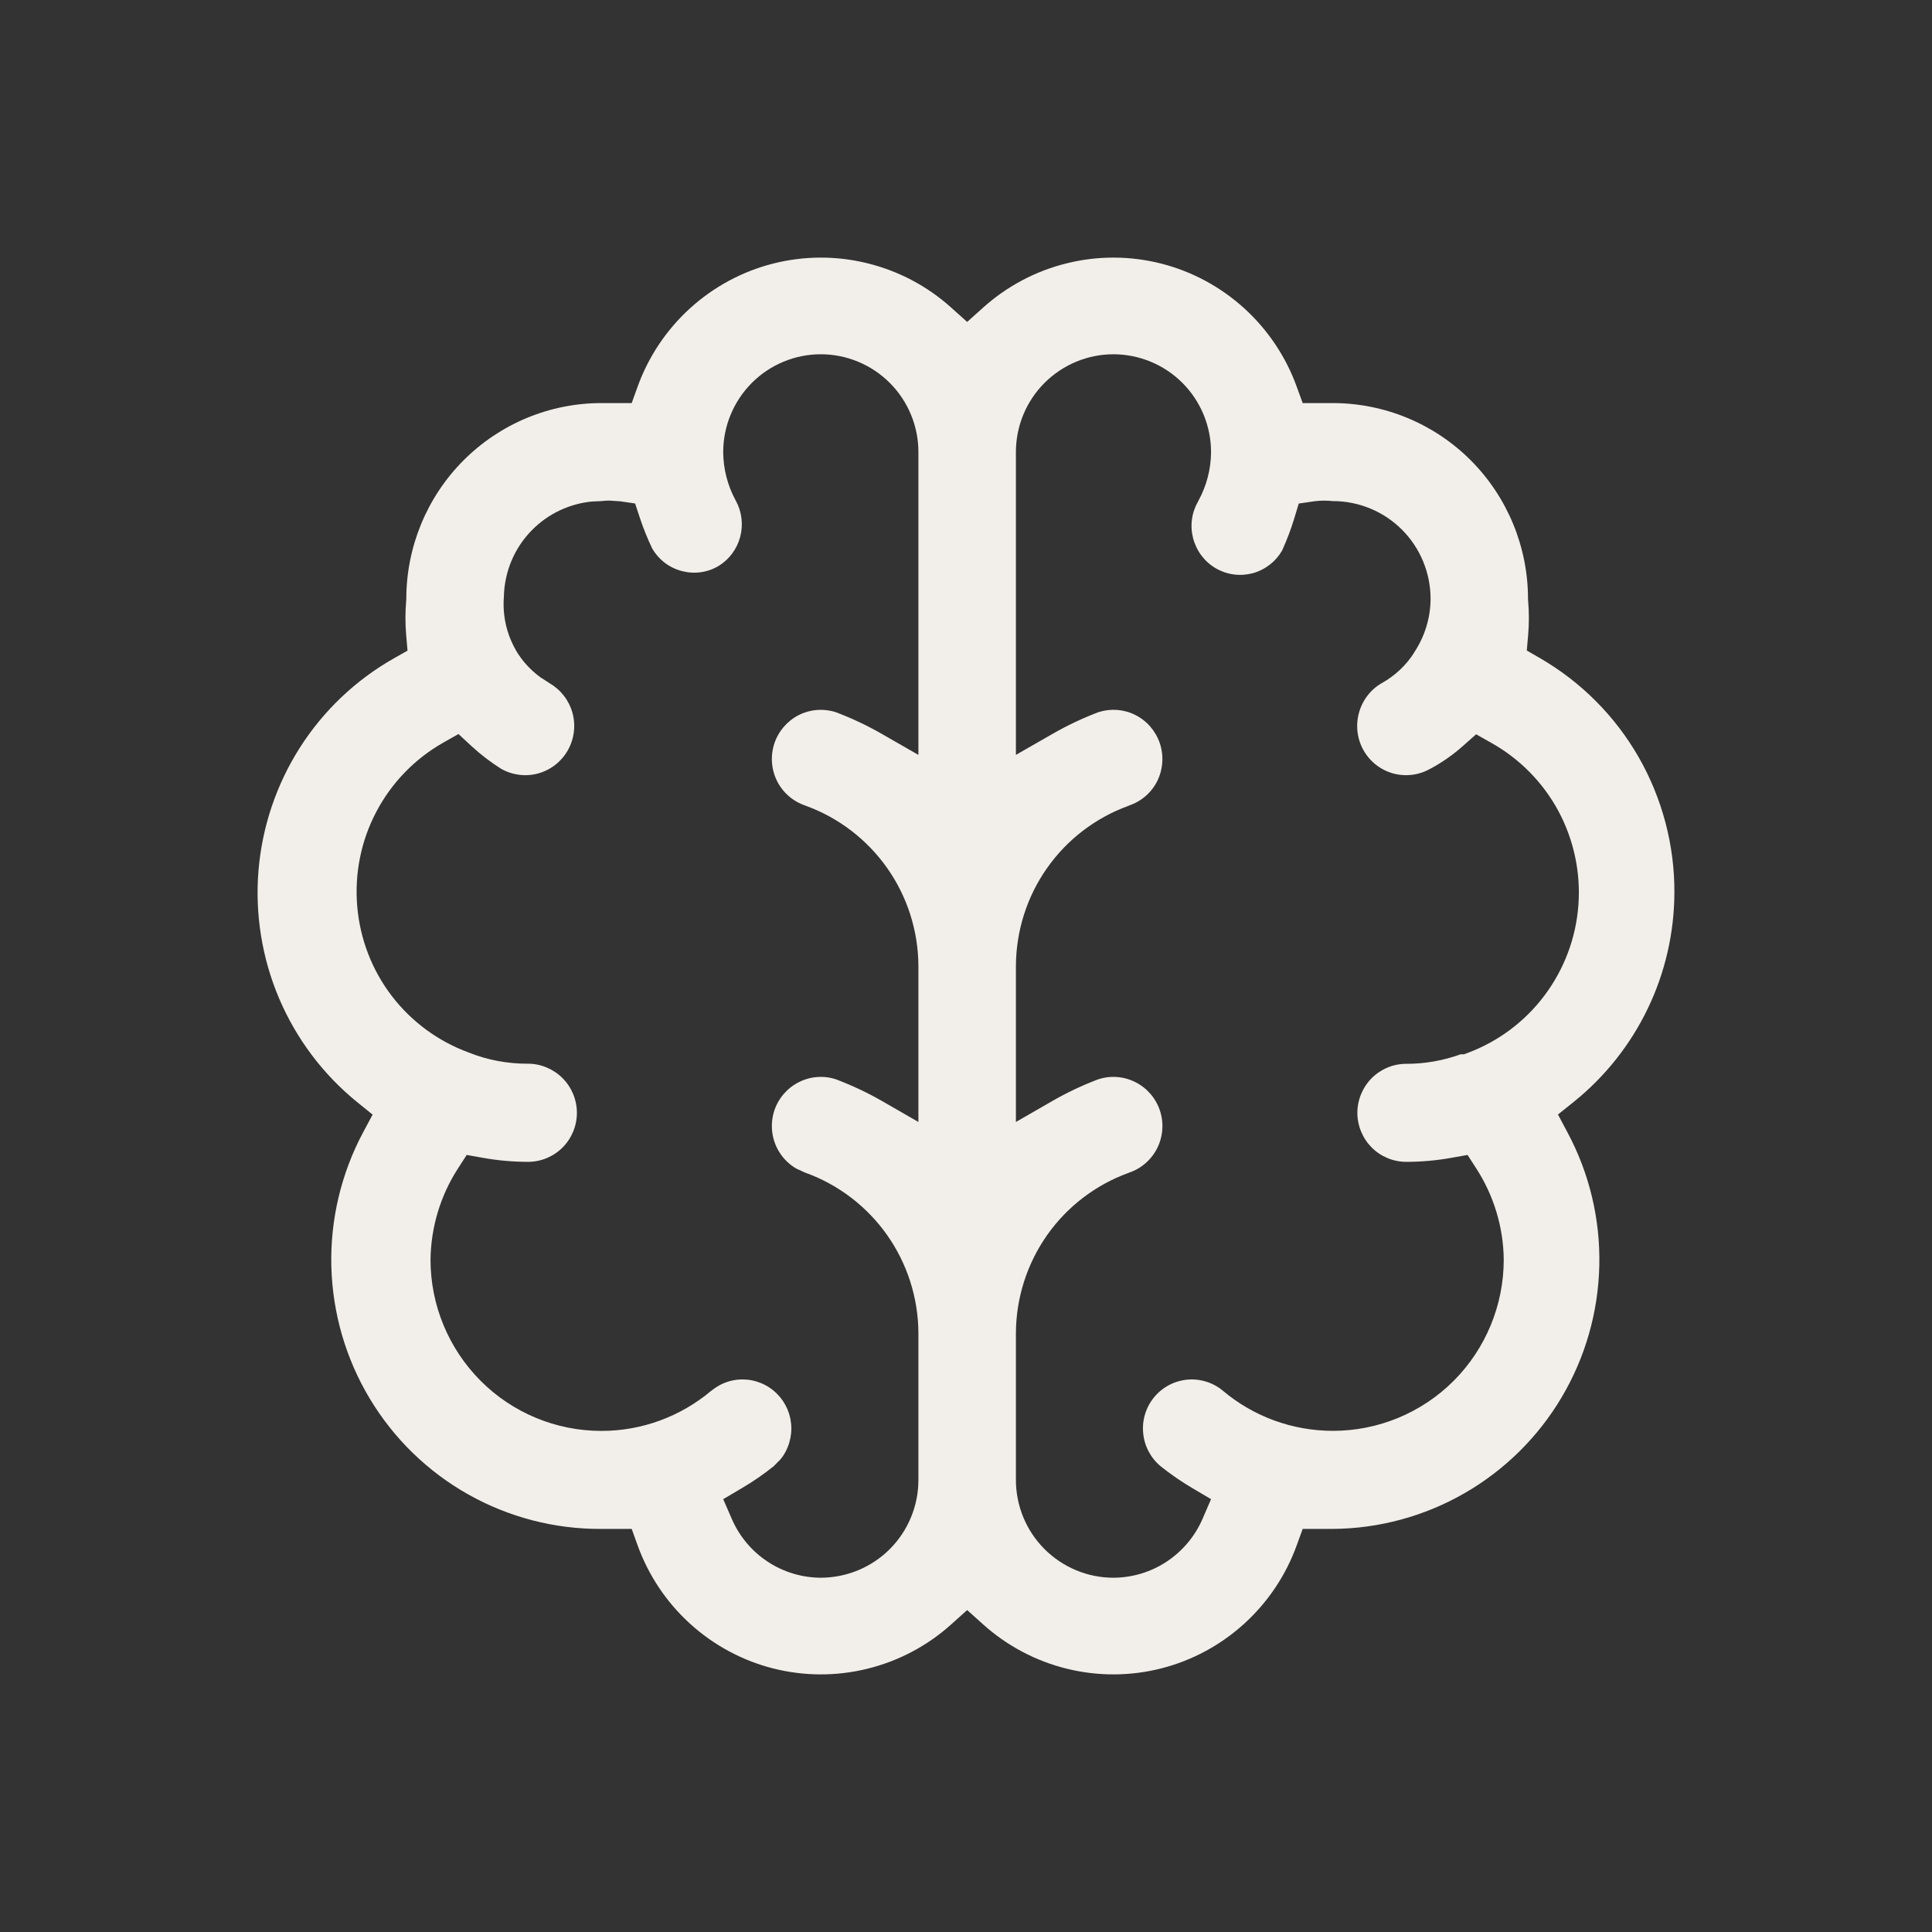 <svg width="30" height="30" viewBox="0 0 30 30" fill="none" xmlns="http://www.w3.org/2000/svg">
<rect x="0" y="0" width="30" height="30" fill="#333333" stroke="none"/>
<g id="brain" clip-path="url(#clip0_2151_3756)">
<path id="Vector" fill-rule="evenodd" clip-rule="evenodd" d="M16.567 4.088C17.048 3.969 17.551 3.971 18.031 4.093C18.511 4.215 18.954 4.454 19.321 4.788C19.688 5.122 19.969 5.541 20.137 6.009L20.228 6.259H20.698C21.501 6.26 22.272 6.58 22.84 7.15C23.408 7.72 23.727 8.494 23.727 9.301V9.317L23.729 9.333C23.744 9.508 23.744 9.685 23.729 9.86L23.708 10.101L23.917 10.222C24.552 10.59 25.08 11.12 25.446 11.759C25.811 12.398 26.003 13.122 26 13.859C25.998 14.483 25.857 15.1 25.586 15.662C25.316 16.224 24.922 16.72 24.437 17.11L24.192 17.306L24.34 17.584C24.68 18.219 24.85 18.932 24.834 19.652C24.818 20.373 24.617 21.077 24.25 21.696C23.884 22.315 23.363 22.829 22.74 23.187C22.118 23.545 21.413 23.736 20.695 23.741H20.228L20.137 23.991C19.969 24.459 19.688 24.878 19.321 25.212C18.954 25.546 18.511 25.785 18.031 25.907C17.551 26.029 17.048 26.031 16.567 25.912C16.086 25.794 15.641 25.559 15.271 25.228L15.018 25.001L14.765 25.228C14.396 25.559 13.95 25.794 13.469 25.912C12.988 26.031 12.484 26.029 12.004 25.907C11.524 25.785 11.081 25.546 10.714 25.212C10.347 24.878 10.067 24.459 9.899 23.991L9.809 23.741H9.335C8.613 23.745 7.901 23.56 7.272 23.206C6.642 22.852 6.115 22.339 5.742 21.718C5.369 21.097 5.164 20.39 5.145 19.665C5.127 18.94 5.297 18.223 5.638 17.584L5.786 17.308L5.543 17.111C5.016 16.683 4.601 16.13 4.334 15.504C4.068 14.877 3.958 14.194 4.014 13.515C4.071 12.836 4.292 12.181 4.658 11.607C5.024 11.033 5.525 10.558 6.116 10.223L6.328 10.103L6.307 9.86C6.292 9.685 6.292 9.508 6.307 9.333L6.309 9.317V9.301C6.309 8.494 6.628 7.72 7.196 7.15C7.764 6.58 8.535 6.259 9.337 6.259H9.809L9.899 6.009C10.067 5.541 10.347 5.122 10.714 4.788C11.081 4.454 11.524 4.215 12.004 4.093C12.484 3.971 12.988 3.969 13.469 4.088C13.95 4.206 14.396 4.441 14.765 4.772L15.018 4.999L15.271 4.772C15.641 4.441 16.086 4.206 16.567 4.088ZM12.745 5.501C12.343 5.501 11.957 5.662 11.673 5.947C11.39 6.232 11.23 6.618 11.23 7.02V7.024C11.232 7.285 11.299 7.542 11.424 7.772L11.425 7.773C11.52 7.946 11.544 8.149 11.493 8.339C11.443 8.527 11.322 8.688 11.157 8.789C11.071 8.84 10.976 8.873 10.877 8.886C10.778 8.899 10.678 8.892 10.582 8.866C10.486 8.84 10.395 8.795 10.316 8.734C10.24 8.675 10.176 8.601 10.128 8.518C10.054 8.364 9.99 8.205 9.936 8.042L9.862 7.818L9.629 7.784L9.456 7.773C9.416 7.773 9.377 7.777 9.337 7.781L9.187 7.788C8.84 7.823 8.514 7.977 8.266 8.226C7.988 8.504 7.831 8.879 7.824 9.271C7.802 9.557 7.866 9.844 8.009 10.093L8.01 10.097C8.105 10.259 8.233 10.399 8.383 10.511L8.54 10.613C8.711 10.714 8.838 10.879 8.89 11.072C8.943 11.268 8.916 11.478 8.815 11.654C8.714 11.83 8.548 11.958 8.353 12.011C8.16 12.063 7.954 12.036 7.78 11.937C7.617 11.834 7.464 11.717 7.322 11.586L7.119 11.398L6.877 11.535C6.436 11.787 6.076 12.16 5.841 12.61C5.605 13.059 5.504 13.568 5.547 14.074C5.59 14.58 5.776 15.064 6.085 15.467C6.391 15.866 6.805 16.17 7.277 16.343C7.571 16.461 7.885 16.519 8.201 16.517C8.401 16.518 8.594 16.6 8.736 16.742C8.878 16.885 8.958 17.079 8.958 17.28C8.958 17.482 8.878 17.675 8.736 17.818C8.594 17.96 8.401 18.041 8.201 18.041C7.965 18.041 7.728 18.02 7.495 17.978L7.247 17.934L7.11 18.146C6.839 18.566 6.692 19.055 6.685 19.555V19.56C6.685 20.265 6.965 20.941 7.462 21.44C7.959 21.939 8.634 22.219 9.337 22.219C9.962 22.22 10.567 21.998 11.045 21.595L11.046 21.596C11.123 21.532 11.211 21.483 11.306 21.454C11.4 21.424 11.501 21.414 11.599 21.423C11.698 21.432 11.794 21.461 11.882 21.507C11.97 21.553 12.049 21.618 12.113 21.695C12.176 21.771 12.224 21.86 12.254 21.955C12.283 22.051 12.294 22.152 12.285 22.251C12.275 22.351 12.247 22.448 12.201 22.537C12.178 22.581 12.15 22.623 12.119 22.661L12.014 22.767C11.857 22.893 11.692 23.007 11.519 23.108L11.23 23.279L11.364 23.587C11.481 23.857 11.673 24.086 11.918 24.248C12.163 24.41 12.449 24.497 12.743 24.499H12.745C13.147 24.498 13.534 24.338 13.818 24.053C14.102 23.768 14.261 23.382 14.261 22.98V20.698C14.258 20.154 14.089 19.624 13.776 19.179C13.463 18.735 13.022 18.397 12.512 18.212L12.503 18.209L12.367 18.147C12.238 18.073 12.132 17.961 12.065 17.825C11.975 17.643 11.961 17.433 12.025 17.241C12.09 17.049 12.228 16.891 12.408 16.802C12.587 16.712 12.795 16.697 12.985 16.761C13.229 16.854 13.467 16.965 13.693 17.095L14.261 17.422V14.998C14.258 14.454 14.089 13.923 13.776 13.479C13.463 13.035 13.022 12.697 12.512 12.512L12.503 12.508C12.313 12.444 12.155 12.307 12.065 12.126C11.975 11.944 11.961 11.734 12.025 11.542C12.09 11.35 12.228 11.191 12.408 11.101C12.585 11.013 12.79 10.998 12.979 11.059C13.225 11.152 13.465 11.265 13.693 11.396L14.261 11.722V7.02C14.261 6.618 14.102 6.232 13.818 5.947C13.534 5.662 13.147 5.501 12.745 5.501ZM17.29 5.501C16.888 5.501 16.503 5.662 16.218 5.947C15.934 6.232 15.775 6.618 15.775 7.02V11.722L16.343 11.396C16.571 11.265 16.81 11.152 17.055 11.059C17.244 10.998 17.45 11.012 17.627 11.101C17.808 11.191 17.945 11.35 18.01 11.542C18.074 11.734 18.06 11.944 17.971 12.126C17.881 12.307 17.723 12.444 17.532 12.508L17.525 12.512C17.014 12.697 16.572 13.034 16.259 13.479C15.946 13.923 15.778 14.454 15.775 14.998V17.422L16.343 17.095C16.569 16.965 16.806 16.853 17.049 16.761C17.239 16.697 17.448 16.712 17.627 16.802C17.807 16.891 17.945 17.049 18.01 17.241C18.075 17.433 18.06 17.643 17.971 17.825C17.881 18.006 17.723 18.145 17.532 18.209L17.525 18.212C17.014 18.397 16.572 18.735 16.259 19.179C15.947 19.624 15.778 20.154 15.775 20.698V22.98C15.775 23.382 15.934 23.768 16.218 24.053C16.503 24.338 16.888 24.499 17.29 24.499H17.293C17.586 24.497 17.873 24.41 18.117 24.248C18.362 24.086 18.555 23.856 18.672 23.587L18.805 23.279L18.516 23.108C18.343 23.006 18.177 22.892 18.02 22.766C17.866 22.637 17.769 22.452 17.751 22.251C17.732 22.05 17.794 21.85 17.922 21.695C18.051 21.539 18.236 21.442 18.436 21.423C18.636 21.405 18.836 21.467 18.99 21.596C19.469 21.999 20.073 22.218 20.698 22.218C21.401 22.218 22.076 21.939 22.574 21.44C23.071 20.941 23.35 20.265 23.35 19.56V19.555C23.344 19.055 23.196 18.566 22.925 18.146L22.788 17.934L22.54 17.978C22.308 18.02 22.071 18.041 21.835 18.041C21.635 18.041 21.441 17.96 21.299 17.818C21.158 17.675 21.077 17.482 21.077 17.28C21.077 17.079 21.158 16.885 21.299 16.742C21.441 16.6 21.634 16.519 21.834 16.519C22.123 16.52 22.41 16.469 22.682 16.371H22.733L22.797 16.347C23.271 16.169 23.684 15.858 23.987 15.452C24.29 15.046 24.472 14.561 24.509 14.056C24.547 13.55 24.439 13.043 24.2 12.596C23.96 12.15 23.597 11.781 23.155 11.534L22.921 11.402L22.718 11.582C22.567 11.717 22.4 11.834 22.222 11.931L22.213 11.935C22.038 12.036 21.831 12.063 21.636 12.011C21.442 11.958 21.275 11.83 21.175 11.654C21.074 11.478 21.048 11.268 21.101 11.072C21.153 10.877 21.28 10.709 21.455 10.608C21.662 10.493 21.837 10.329 21.962 10.129L21.961 10.128C22.123 9.883 22.212 9.597 22.214 9.303V9.301C22.214 8.898 22.055 8.511 21.771 8.226C21.487 7.941 21.1 7.781 20.698 7.781C20.601 7.771 20.503 7.771 20.407 7.784L20.167 7.819L20.097 8.051C20.045 8.222 19.981 8.388 19.908 8.55C19.859 8.634 19.795 8.708 19.719 8.767C19.64 8.828 19.55 8.874 19.453 8.901C19.357 8.926 19.257 8.933 19.158 8.92C19.06 8.907 18.964 8.874 18.878 8.824C18.792 8.774 18.717 8.707 18.657 8.628C18.597 8.548 18.553 8.457 18.527 8.36C18.502 8.263 18.495 8.162 18.509 8.063C18.522 7.964 18.556 7.868 18.606 7.782L18.611 7.772C18.736 7.542 18.803 7.285 18.805 7.024V7.02C18.805 6.618 18.646 6.232 18.362 5.947C18.078 5.662 17.692 5.502 17.29 5.501Z" fill="#F2EFEA"/>
</g>
<defs>
<clipPath id="clip0_2151_3756">
<rect width="30" height="30" fill="white"/>
</clipPath>
</defs>
</svg>
